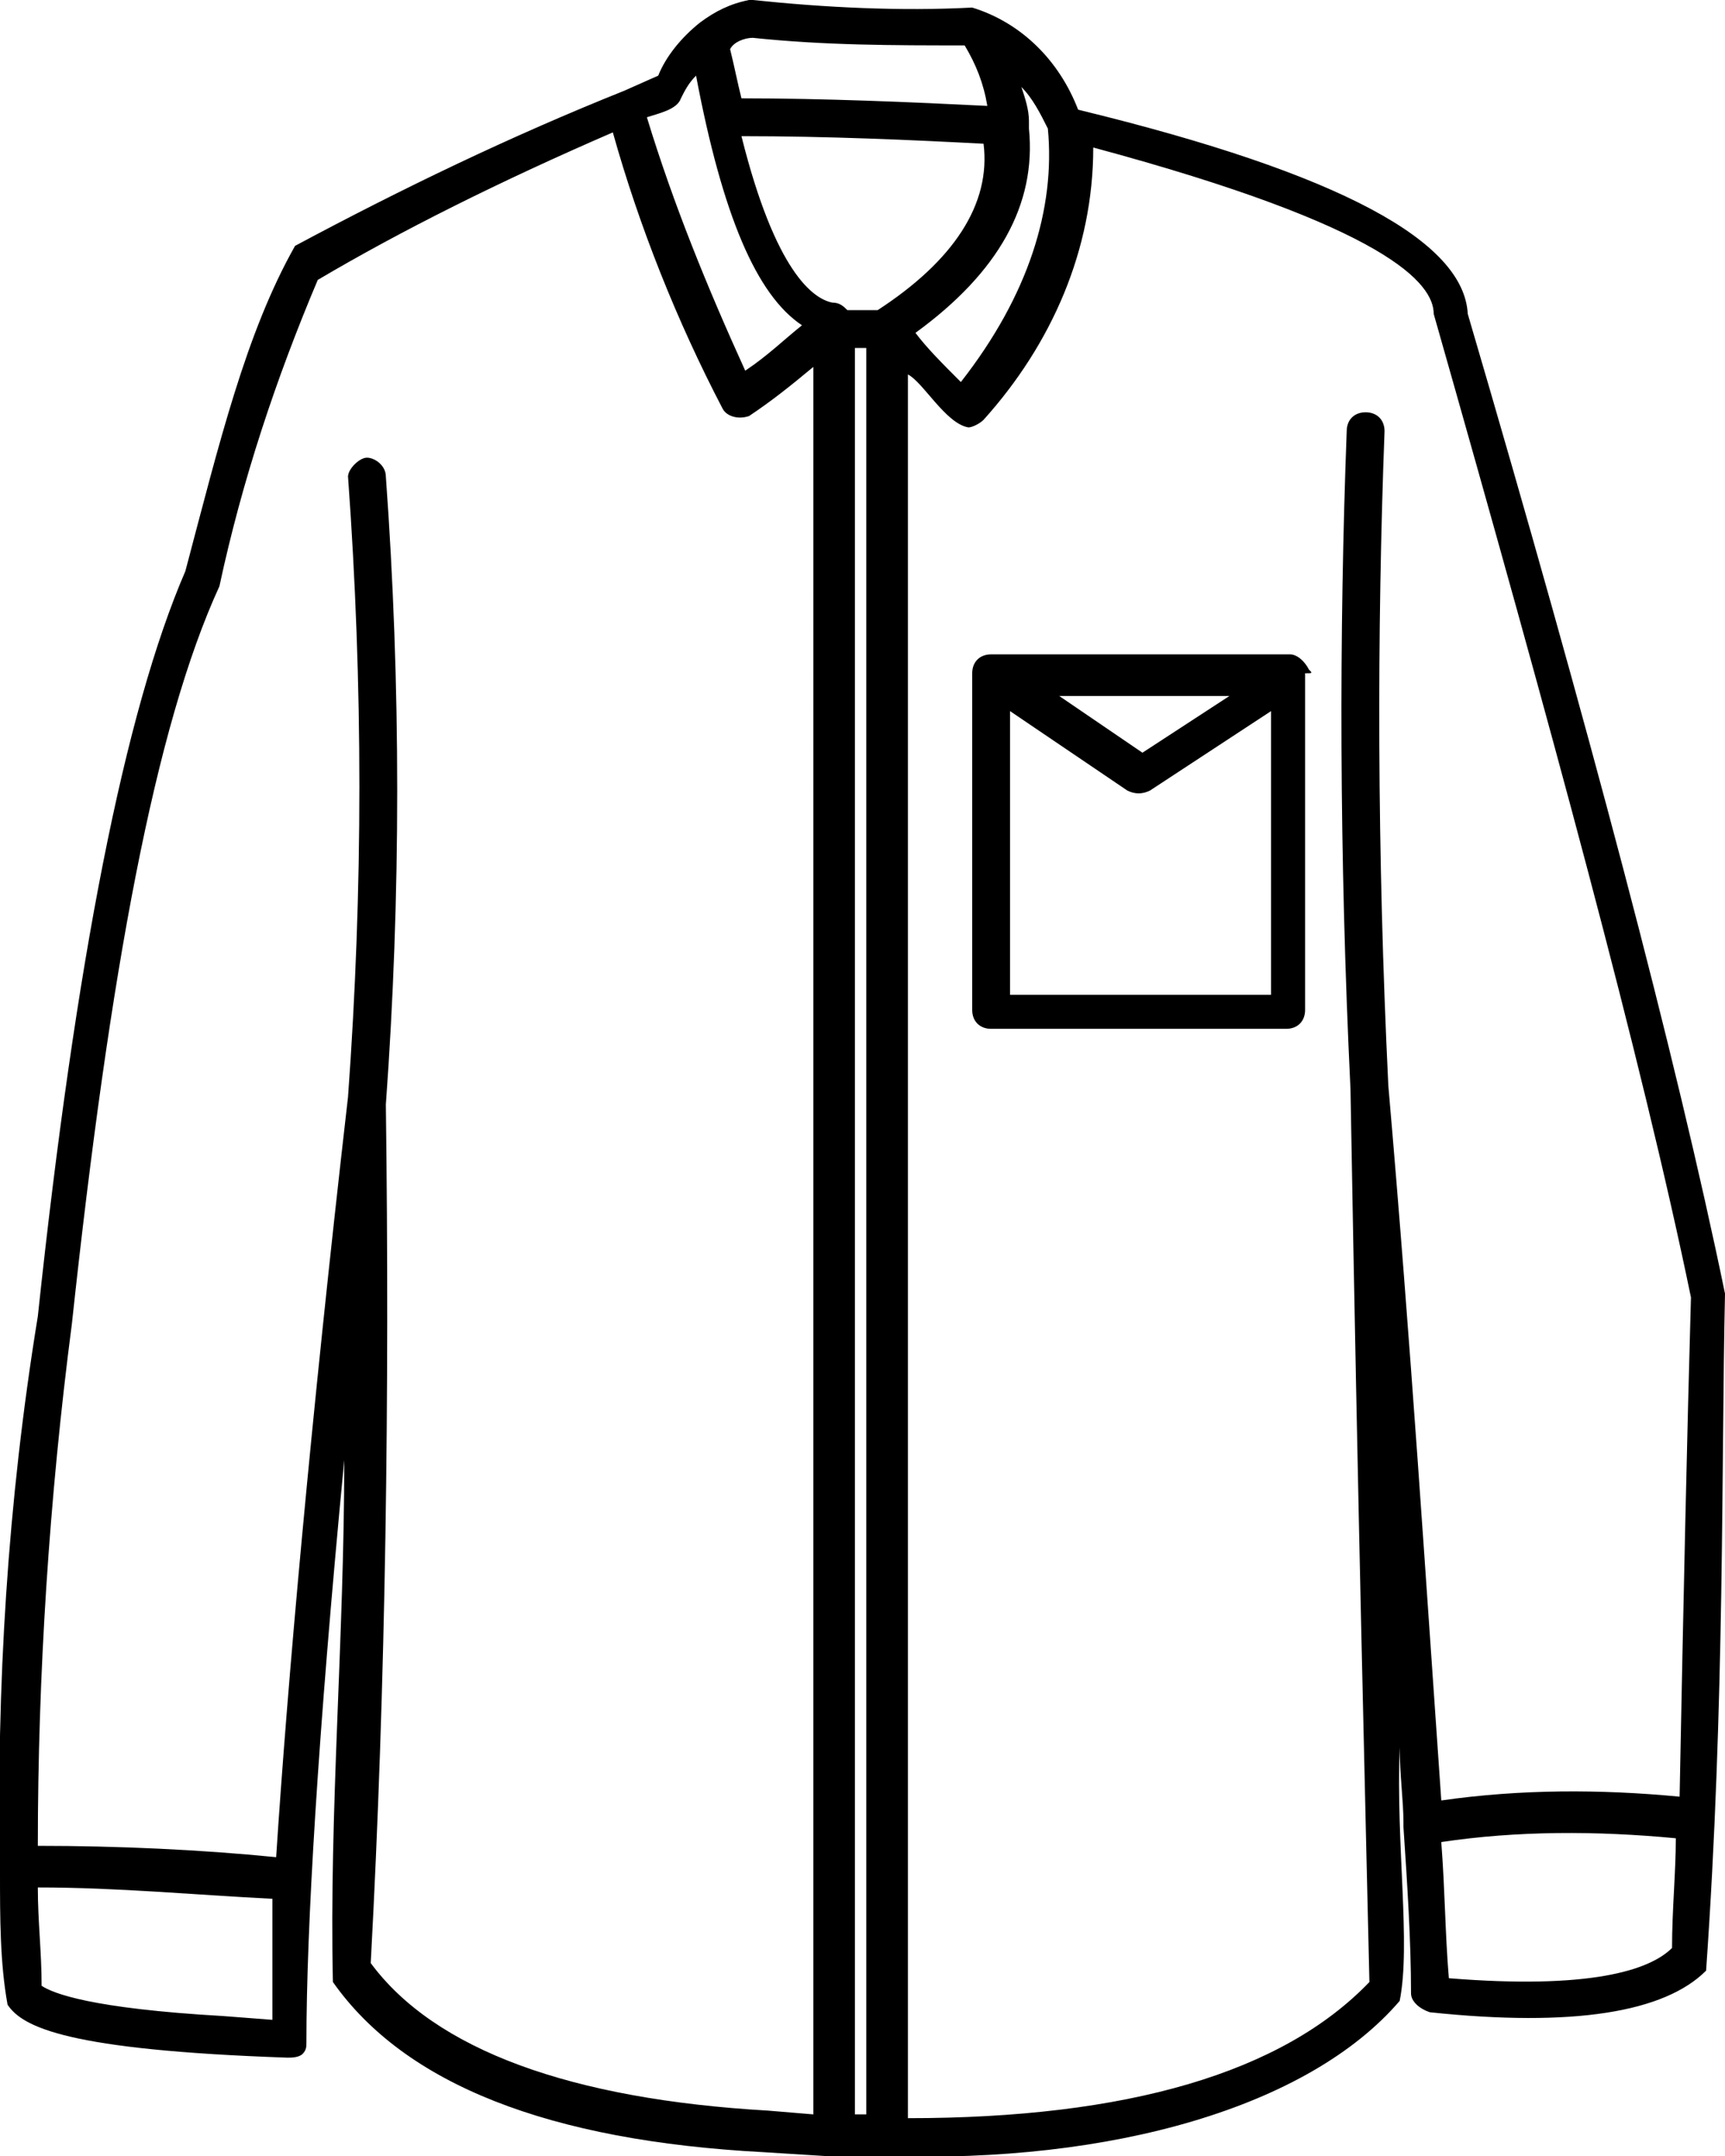 <?xml version="1.0" encoding="utf-8"?>
<!-- Generator: Adobe Illustrator 26.0.0, SVG Export Plug-In . SVG Version: 6.00 Build 0)  -->
<svg version="1.1" id="katman_1" xmlns="http://www.w3.org/2000/svg" xmlns:xlink="http://www.w3.org/1999/xlink" x="0px" y="0px"
	 viewBox="0 0 45.6 57" style="enable-background:new 0 0 45.6 57;" xml:space="preserve">
<g id="Layer_21">
	<path d="M34.6,17.7c-0.1-0.2-0.3-0.4-0.5-0.4h-7.9c-0.3,0-0.5,0.2-0.5,0.5v8.9c0,0.3,0.2,0.5,0.5,0.5h7.8c0.3,0,0.5-0.2,0.5-0.5
		v-8.9C34.7,17.8,34.7,17.8,34.6,17.7L34.6,17.7z M32.5,18.4l-2.3,1.5l-2.2-1.5H32.5z M33.6,26.3h-6.9v-7.5l3.1,2.1
		c0.2,0.1,0.4,0.1,0.6,0l3.2-2.1L33.6,26.3z"/>
	<path d="M45.6,34.2c-1.3-6.3-3.6-15-6.8-25.9c-0.1-1.9-3.3-3.7-10.3-5.4C28,1.6,27,0.6,25.7,0.2c-1.9,0.1-3.9,0-5.8-0.2h-0.1
		c-0.5,0.1-0.9,0.3-1.3,0.6l0,0c-0.5,0.4-0.9,0.9-1.1,1.4l-0.9,0.4l0,0C13.5,3.6,10.6,5,7.8,6.5c-1.3,2.3-2,5.2-2.9,8.6
		C3.3,18.8,2,25.4,1,34.8c-0.8,4.9-1.1,9.8-1,14.7c0,1.2,0,2.4,0.2,3.5c0.4,0.6,1.6,1.2,7.4,1.4l0,0c0.1,0,0.3,0,0.4-0.1l0,0
		c0.1-0.1,0.1-0.2,0.1-0.3c0-3,0.3-8.1,1-15.4c0,4.7-0.4,9.3-0.3,13.8c1.9,2.7,5.7,4.2,11.4,4.5l1.6,0.1H22h1.3h0.1
		c6,0.2,11.2-1.3,13.6-4.1c0.3-1.5-0.1-4.1,0-6.7c0,0.7,0.1,1.4,0.1,2v0.1c0.1,1.5,0.2,3,0.2,4.4c0,0.2,0.2,0.4,0.5,0.5
		c3.8,0.4,6.2,0,7.3-1.1C45.6,45,45.5,38.7,45.6,34.2C45.6,34.2,45.6,34.2,45.6,34.2z M27.7,3.4c0.2,2.1-0.5,4.4-2.3,6.7
		c-0.5-0.5-0.9-0.9-1.2-1.3c2.2-1.6,3.2-3.4,3-5.4l0,0c0-0.1,0-0.1,0-0.2c0-0.3-0.1-0.6-0.2-0.9C27.3,2.6,27.5,3,27.7,3.4z M19.9,1
		c1.9,0.2,3.7,0.2,5.6,0.2c0.3,0.5,0.5,1,0.6,1.6c-2-0.1-4.3-0.2-6.5-0.2c-0.1-0.4-0.2-0.9-0.3-1.3C19.4,1.1,19.7,1,19.9,1z M18,2.6
		c0.1-0.2,0.2-0.4,0.4-0.6c0.7,3.7,1.6,5.8,2.8,6.6c-0.5,0.4-0.9,0.8-1.5,1.2c-1-2.2-1.9-4.4-2.6-6.7C17.4,3,17.9,2.9,18,2.6z
		 M7.2,53.4l-1.3-0.1c-3.5-0.2-4.5-0.6-4.8-0.8c0-0.9-0.1-1.7-0.1-2.6c2.1,0,4.2,0.2,6.2,0.3C7.2,51.5,7.2,52.5,7.2,53.4z
		 M21.5,55.9l-1.2-0.1c-5.2-0.3-8.8-1.6-10.5-3.9c0.4-7.4,0.5-15,0.4-22.7c0.4-5.5,0.4-11.1,0-16.6c0-0.3-0.3-0.5-0.5-0.5
		s-0.5,0.3-0.5,0.5c0.4,5.5,0.4,10.9,0,16.4c-1,8.7-1.6,15.5-1.9,20.1c-2-0.2-4.2-0.3-6.3-0.3C1,44.3,1.3,39.6,1.9,35l0,0l0,0
		c1-9.3,2.2-15.8,3.9-19.5c0.6-2.8,1.5-5.5,2.6-8.1c2.2-1.3,4.8-2.6,7.8-3.9c0.7,2.5,1.7,5,2.9,7.3c0.1,0.2,0.4,0.3,0.7,0.2
		c0,0,0,0,0,0c0.6-0.4,1.1-0.8,1.7-1.3V55.9z M22.9,55.9h-0.3V9.2h0.3V55.9z M23.2,8.2h-0.8c-0.1-0.1-0.2-0.2-0.4-0.2
		c-0.5-0.1-1.5-0.8-2.4-4.4c2.3,0,4.5,0.1,6.4,0.2C26.2,5.4,25.2,6.9,23.2,8.2L23.2,8.2z M44.2,51.5c-0.6,0.6-2.2,1.1-5.9,0.8
		c-0.1-1.2-0.1-2.3-0.2-3.6c2-0.3,4.1-0.3,6.2-0.1C44.3,49.5,44.2,50.5,44.2,51.5L44.2,51.5z M44.4,47.5c-2.1-0.2-4.2-0.2-6.3,0.1
		c-0.4-5.7-0.8-12-1.4-18.9c-0.3-6.2-0.3-12-0.1-17.3c0-0.3-0.2-0.5-0.5-0.5s-0.5,0.2-0.5,0.5c-0.2,5.3-0.2,11.2,0.1,17.4
		c0.2,11.4,0.4,19.2,0.5,23.6c-2.3,2.4-6.4,3.6-12.2,3.6V9.9c0.4,0.2,1,1.3,1.6,1.4c0.1,0,0.3-0.1,0.4-0.2c1.8-2,2.9-4.5,2.9-7.2
		c7.8,2.1,9,3.6,9,4.4c3.1,10.9,5.5,19.7,6.8,26C44.6,37.8,44.5,42.3,44.4,47.5L44.4,47.5z"/>
</g>
</svg>

